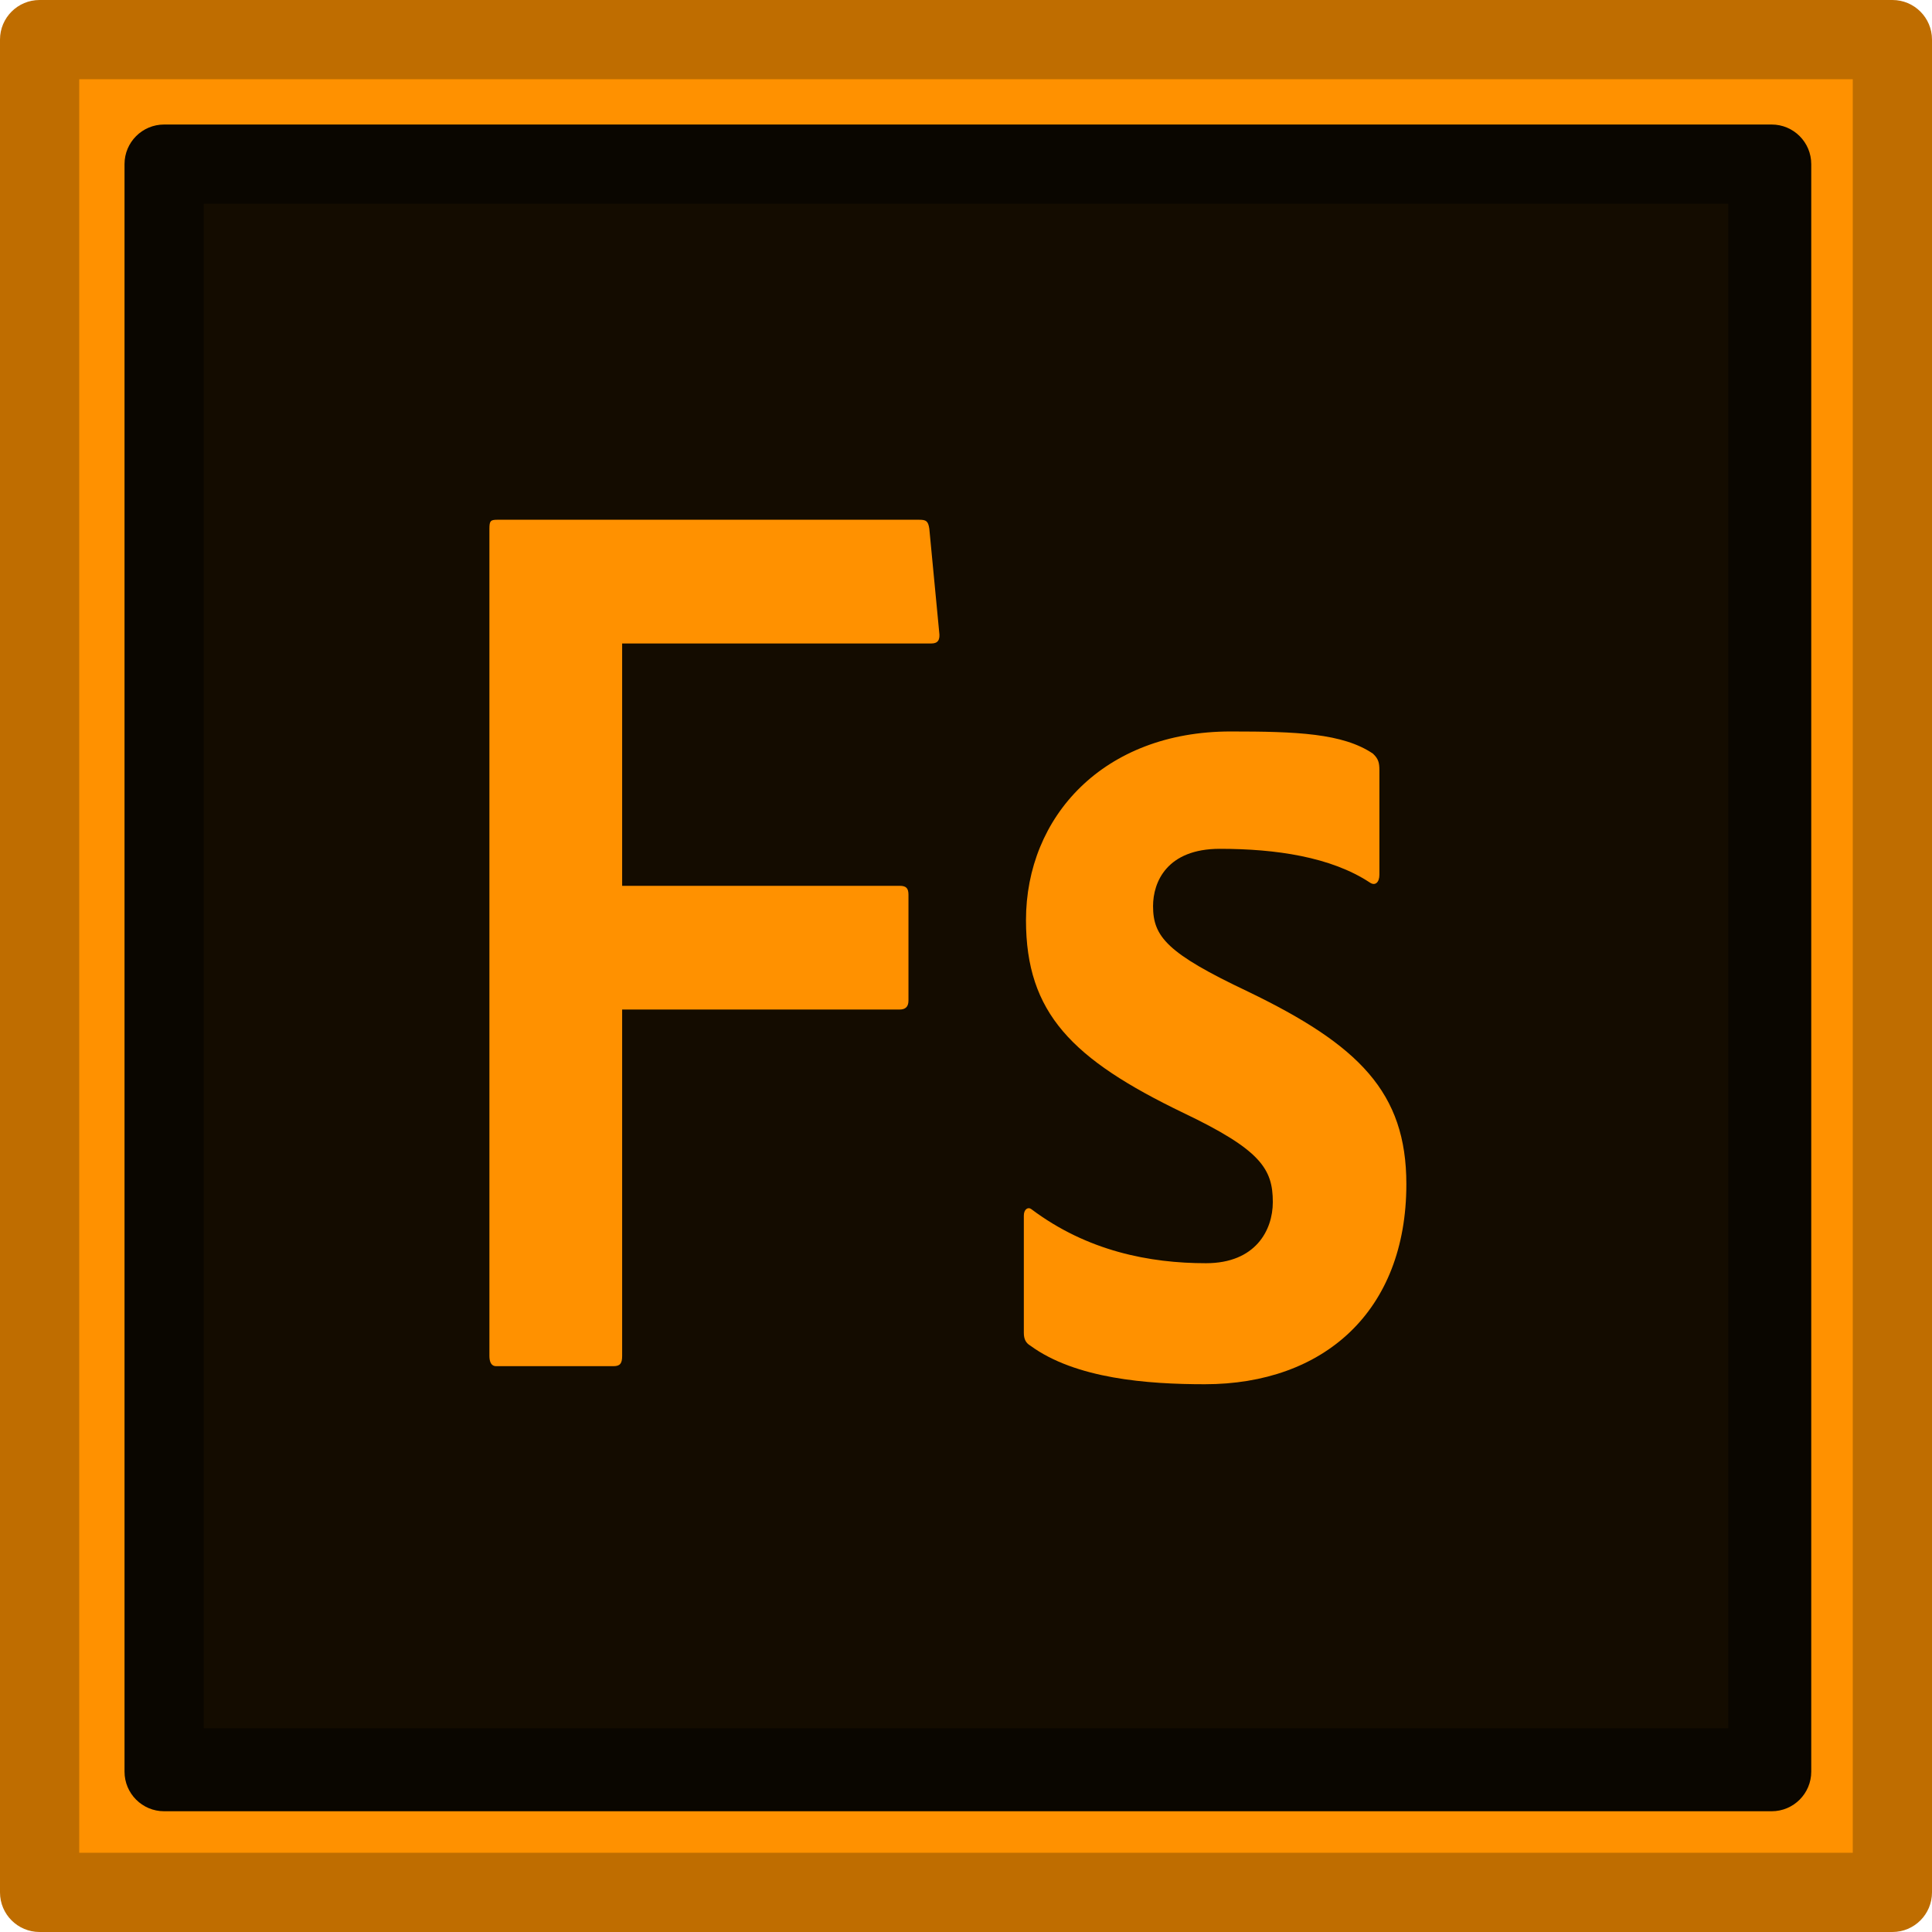 <?xml version="1.0" ?><!DOCTYPE svg  PUBLIC '-//W3C//DTD SVG 1.1//EN'  'http://www.w3.org/Graphics/SVG/1.1/DTD/svg11.dtd'><svg height="512px" style="enable-background:new 0 0 512 512;" version="1.1" viewBox="0 0 512 512" width="512px" xml:space="preserve" xmlns="http://www.w3.org/2000/svg" xmlns:xlink="http://www.w3.org/1999/xlink"><g id="_x31_3_x2C__Fuse_x2C__Adobe"><g><g><rect height="492" style="fill:#FF9100;" width="492" x="10" y="10"/><g><path d="M501.508,512H10.492C4.697,512,0,507.303,0,501.508V10.492C0,4.697,4.697,0,10.492,0h491.016      C507.303,0,512,4.697,512,10.492v491.016C512,507.303,507.303,512,501.508,512z M21,491h470V21H21V491z" style="fill:#BF6D00;"/></g></g><g><rect height="426" style="fill:#140C00;" width="426" x="43" y="43"/><g><path d="M480,469.508c0,5.795-4.697,10.492-10.492,10.492H43.492C37.698,480,33,475.303,33,469.508      V43.492C33,37.698,37.698,33,43.492,33h426.016C475.303,33,480,37.698,480,43.492V469.508z M54,458h404V54H54V458z" style="fill:#0A0600;"/></g></g><g><g id="XMLID_21_"><path d="M164.875,359.342c0,2.031-0.582,2.707-2.325,2.707h-31.108      c-1.16,0-1.743-1.012-1.743-2.707V140.108c0-2.027,0.291-2.366,2.034-2.366h111.923c1.747,0,2.325,0.338,2.621,2.366      l2.616,27.378c0.291,2.027-0.292,3.041-2.038,3.041h-81.98v64.222h73.553c1.743,0,2.325,0.674,2.325,2.364v28.056      c0,1.688-0.874,2.366-2.325,2.366h-73.553V359.342z" id="XMLID_28_" style="fill:#FF9100;"/></g><g id="XMLID_7_"><path d="M323.277,224.945c-13.994,0-17.706,8.757-17.706,15.178      c0,8.111,3.712,12.507,25.137,22.646c29.418,14.191,41.991,26.698,41.991,51.04c0,33.797-21.996,53.028-53.42,53.028      c-15.14,0-34.24-1.442-46.238-10.234c-1.144-0.672-1.714-1.686-1.714-3.379v-31.092c0-1.688,1.145-2.369,1.997-1.688      c14.856,11.154,31.423,14.32,46.275,14.32c13.143,0,17.71-8.761,17.71-16.195c0-8.786-3.173-13.855-23.742-23.659      c-29.422-14.197-41.67-26.396-41.67-51.07c0-27.377,20.531-49.993,54.237-49.993c17.425,0,29.71,0.464,37.706,5.873      c1.428,1.351,1.715,2.366,1.715,4.394v27.716c0,2.027-1.144,3.043-2.572,2.027C352.7,227.1,338.134,224.945,323.277,224.945z" id="XMLID_10_" style="fill:#FF9100;"/></g></g></g></g><g id="Layer_1"/></svg>